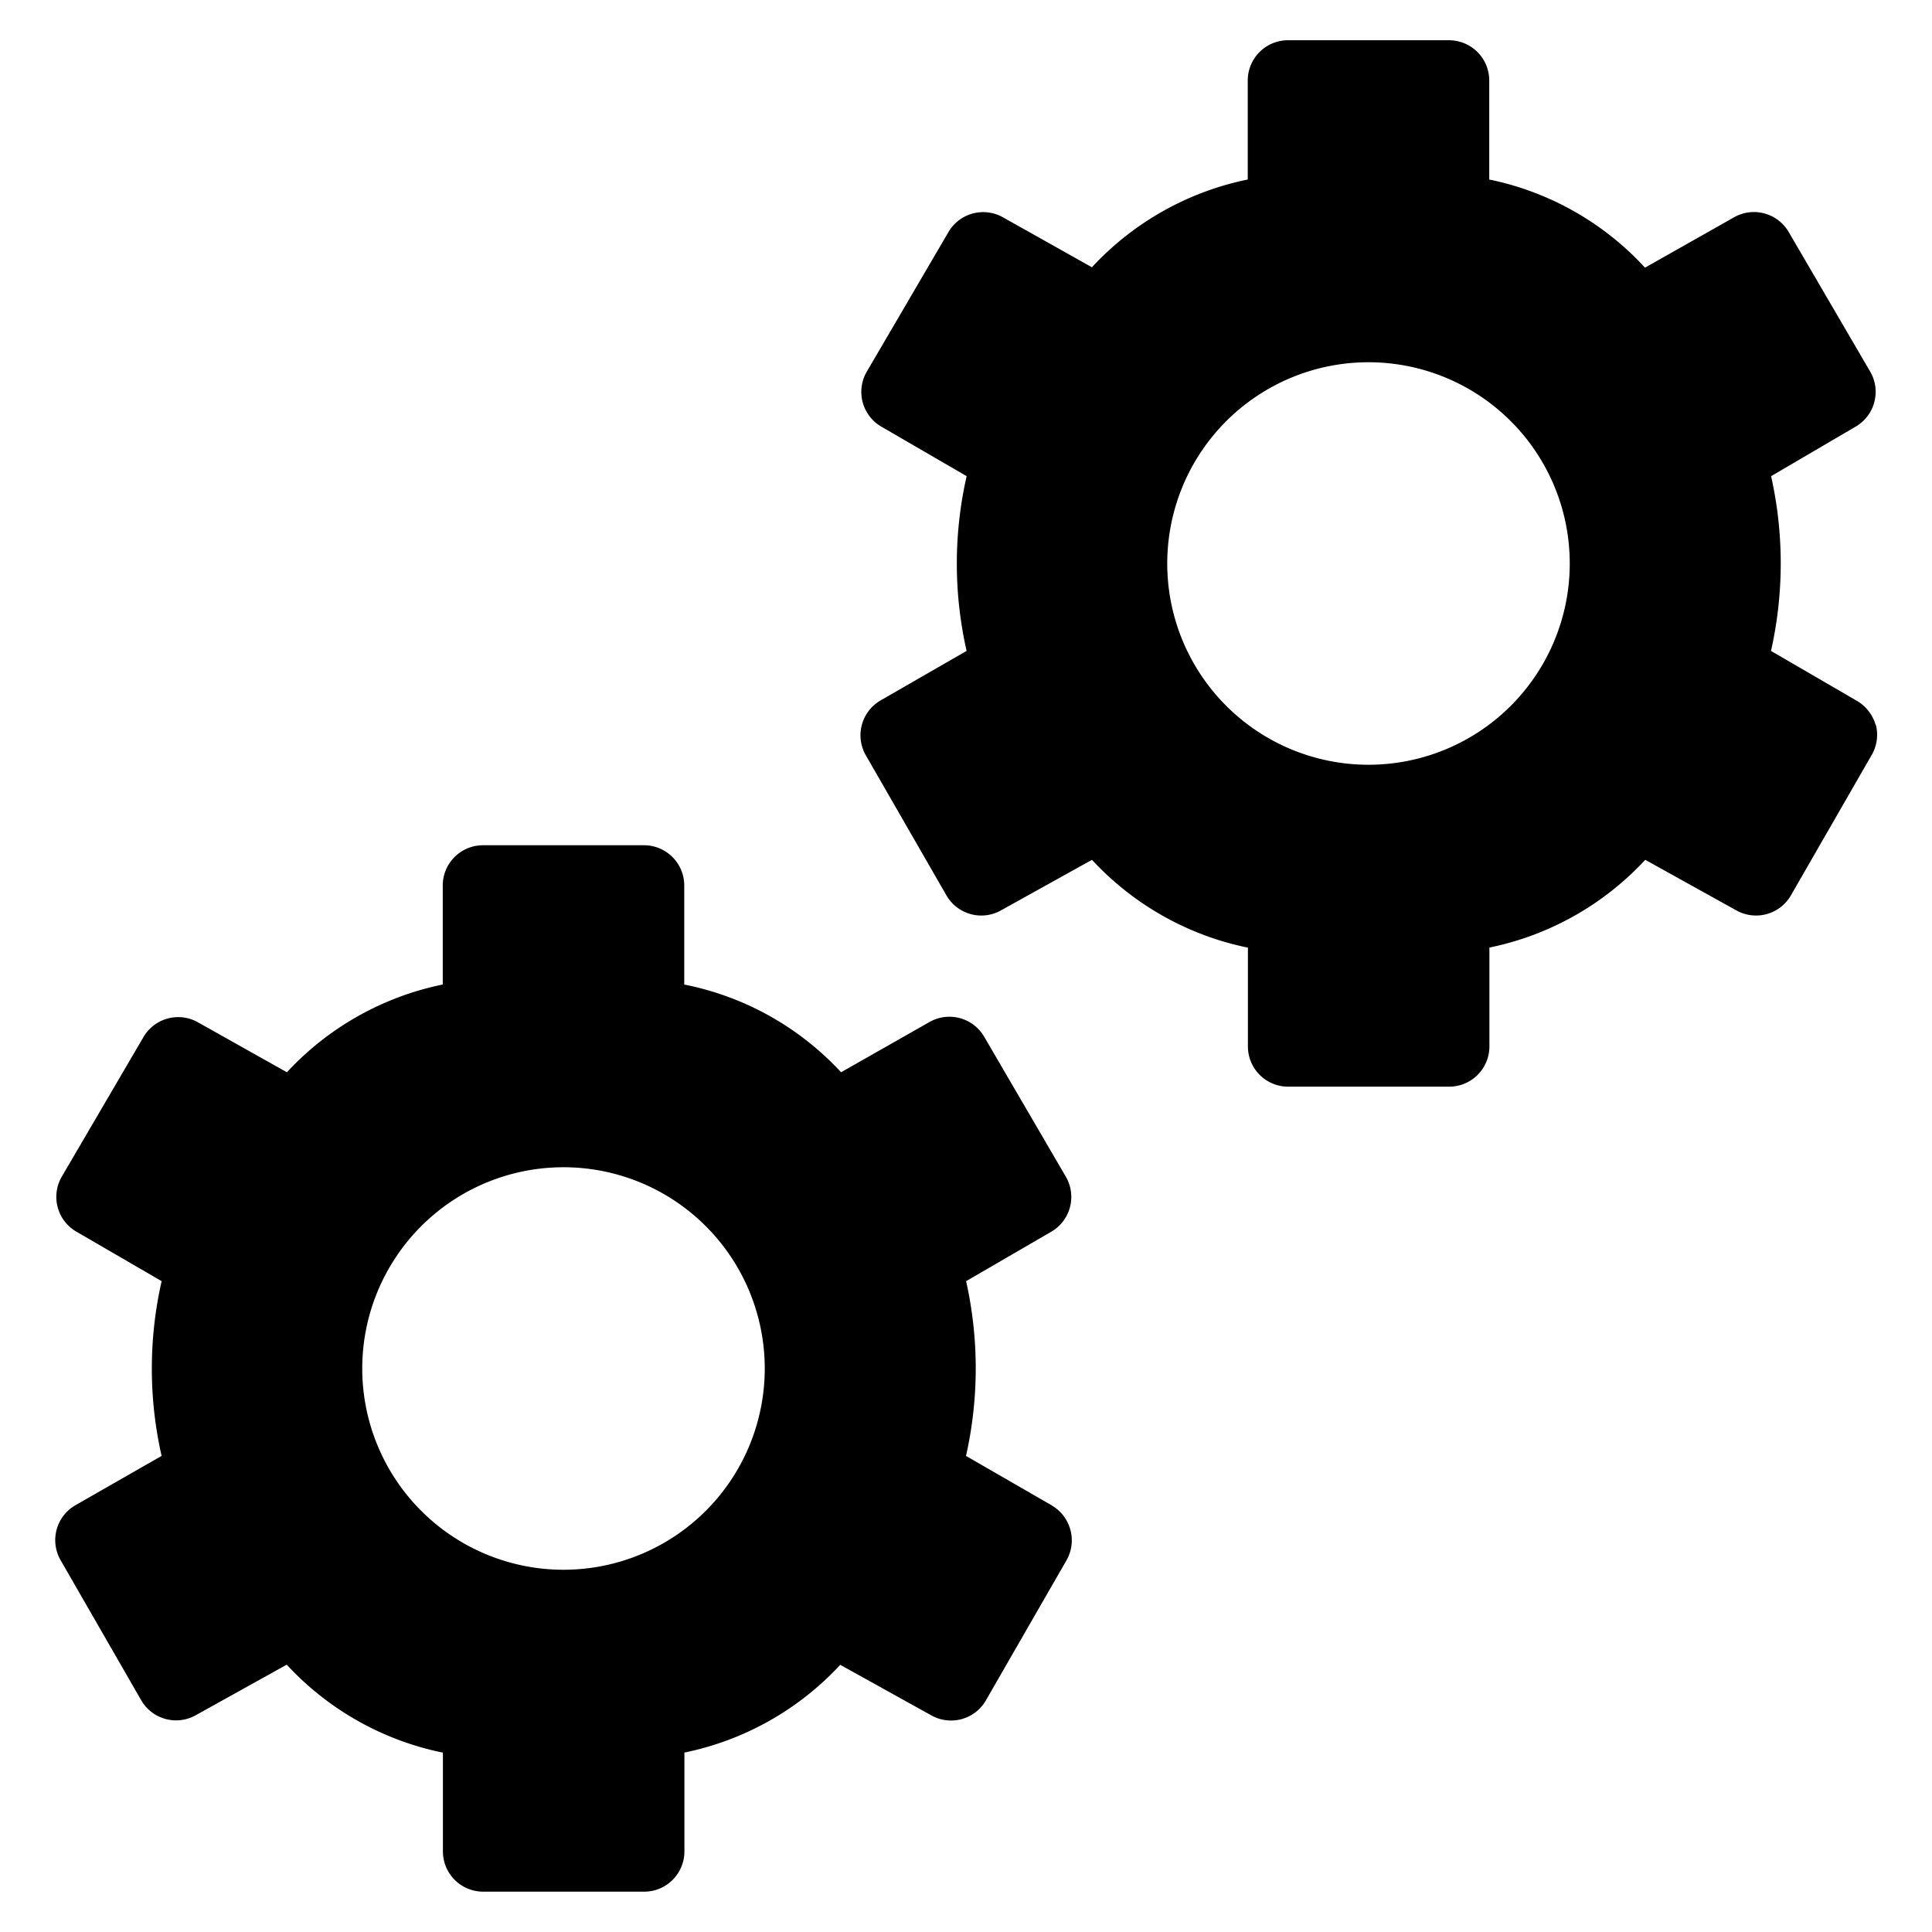 <svg xmlns="http://www.w3.org/2000/svg" class="cel-icon cel-icon-stroke-width" viewBox="0 0 24 24"><path d="M23.3 9.006a.513.513 0 00-.231-.299l-.002-.001L22 8.086a4.957 4.957 0 00-.006-2.203l.006.033 1.051-.616a.5.5 0 00.18-.686l.001.002-1.014-1.737a.5.5 0 00-.68-.178l.002-.001-1.105.625a3.614 3.614 0 00-1.911-1.09l-.024-.004V1a.5.5 0 00-.5-.5h-2a.5.5 0 00-.5.5v1.23a3.63 3.63 0 00-1.934 1.088l-.002.002-1.104-.62a.5.5 0 00-.677.181l-.001.002-1.014 1.733a.499.499 0 00.179.683l.002.001 1.059.615a4.9 4.9 0 00.007 2.203l-.006-.033-1.07.616a.5.5 0 00-.181.686l-.001-.002 1 1.738a.5.5 0 00.678.186l-.002.001 1.132-.629a3.628 3.628 0 001.913 1.086l.024.004v1.228a.5.5 0 00.5.5h2a.5.5 0 00.5-.5v-1.228a3.63 3.63 0 001.934-1.088l.002-.002 1.133.629a.5.5 0 00.675-.185l.001-.002 1-1.738a.499.499 0 00.055-.383l.001.003zM17 9.5A2.5 2.5 0 1119.5 7 2.5 2.5 0 0117 9.5zM13.065 18.7L12 18.086a4.957 4.957 0 00-.006-2.203l.006.033 1.059-.615a.5.5 0 00.18-.686l.001.002-1.014-1.738a.5.5 0 00-.68-.183l.002-.001-1.1.625a3.606 3.606 0 00-1.925-1.085l-.023-.004V11a.5.5 0 00-.5-.5H6a.5.5 0 00-.5.5v1.23a3.63 3.63 0 00-1.934 1.088l-.002.002-1.104-.62a.5.5 0 00-.677.181l-.001.002-1.014 1.733a.499.499 0 00.179.683l.002.001 1.059.615a4.9 4.9 0 00.007 2.203l-.006-.033-1.073.614a.5.5 0 00-.181.686l-.001-.002 1 1.738a.5.5 0 00.678.186l-.002.001 1.132-.629a3.626 3.626 0 001.916 1.088l.024.004v1.228a.5.5 0 00.5.5h2a.5.5 0 00.5-.5v-1.228a3.63 3.63 0 001.934-1.088l.002-.002 1.133.629a.5.5 0 00.675-.185l.001-.002 1-1.738a.501.501 0 00-.181-.683l-.002-.001zM7 19.5A2.5 2.5 0 119.5 17 2.5 2.5 0 017 19.5z"/></svg>